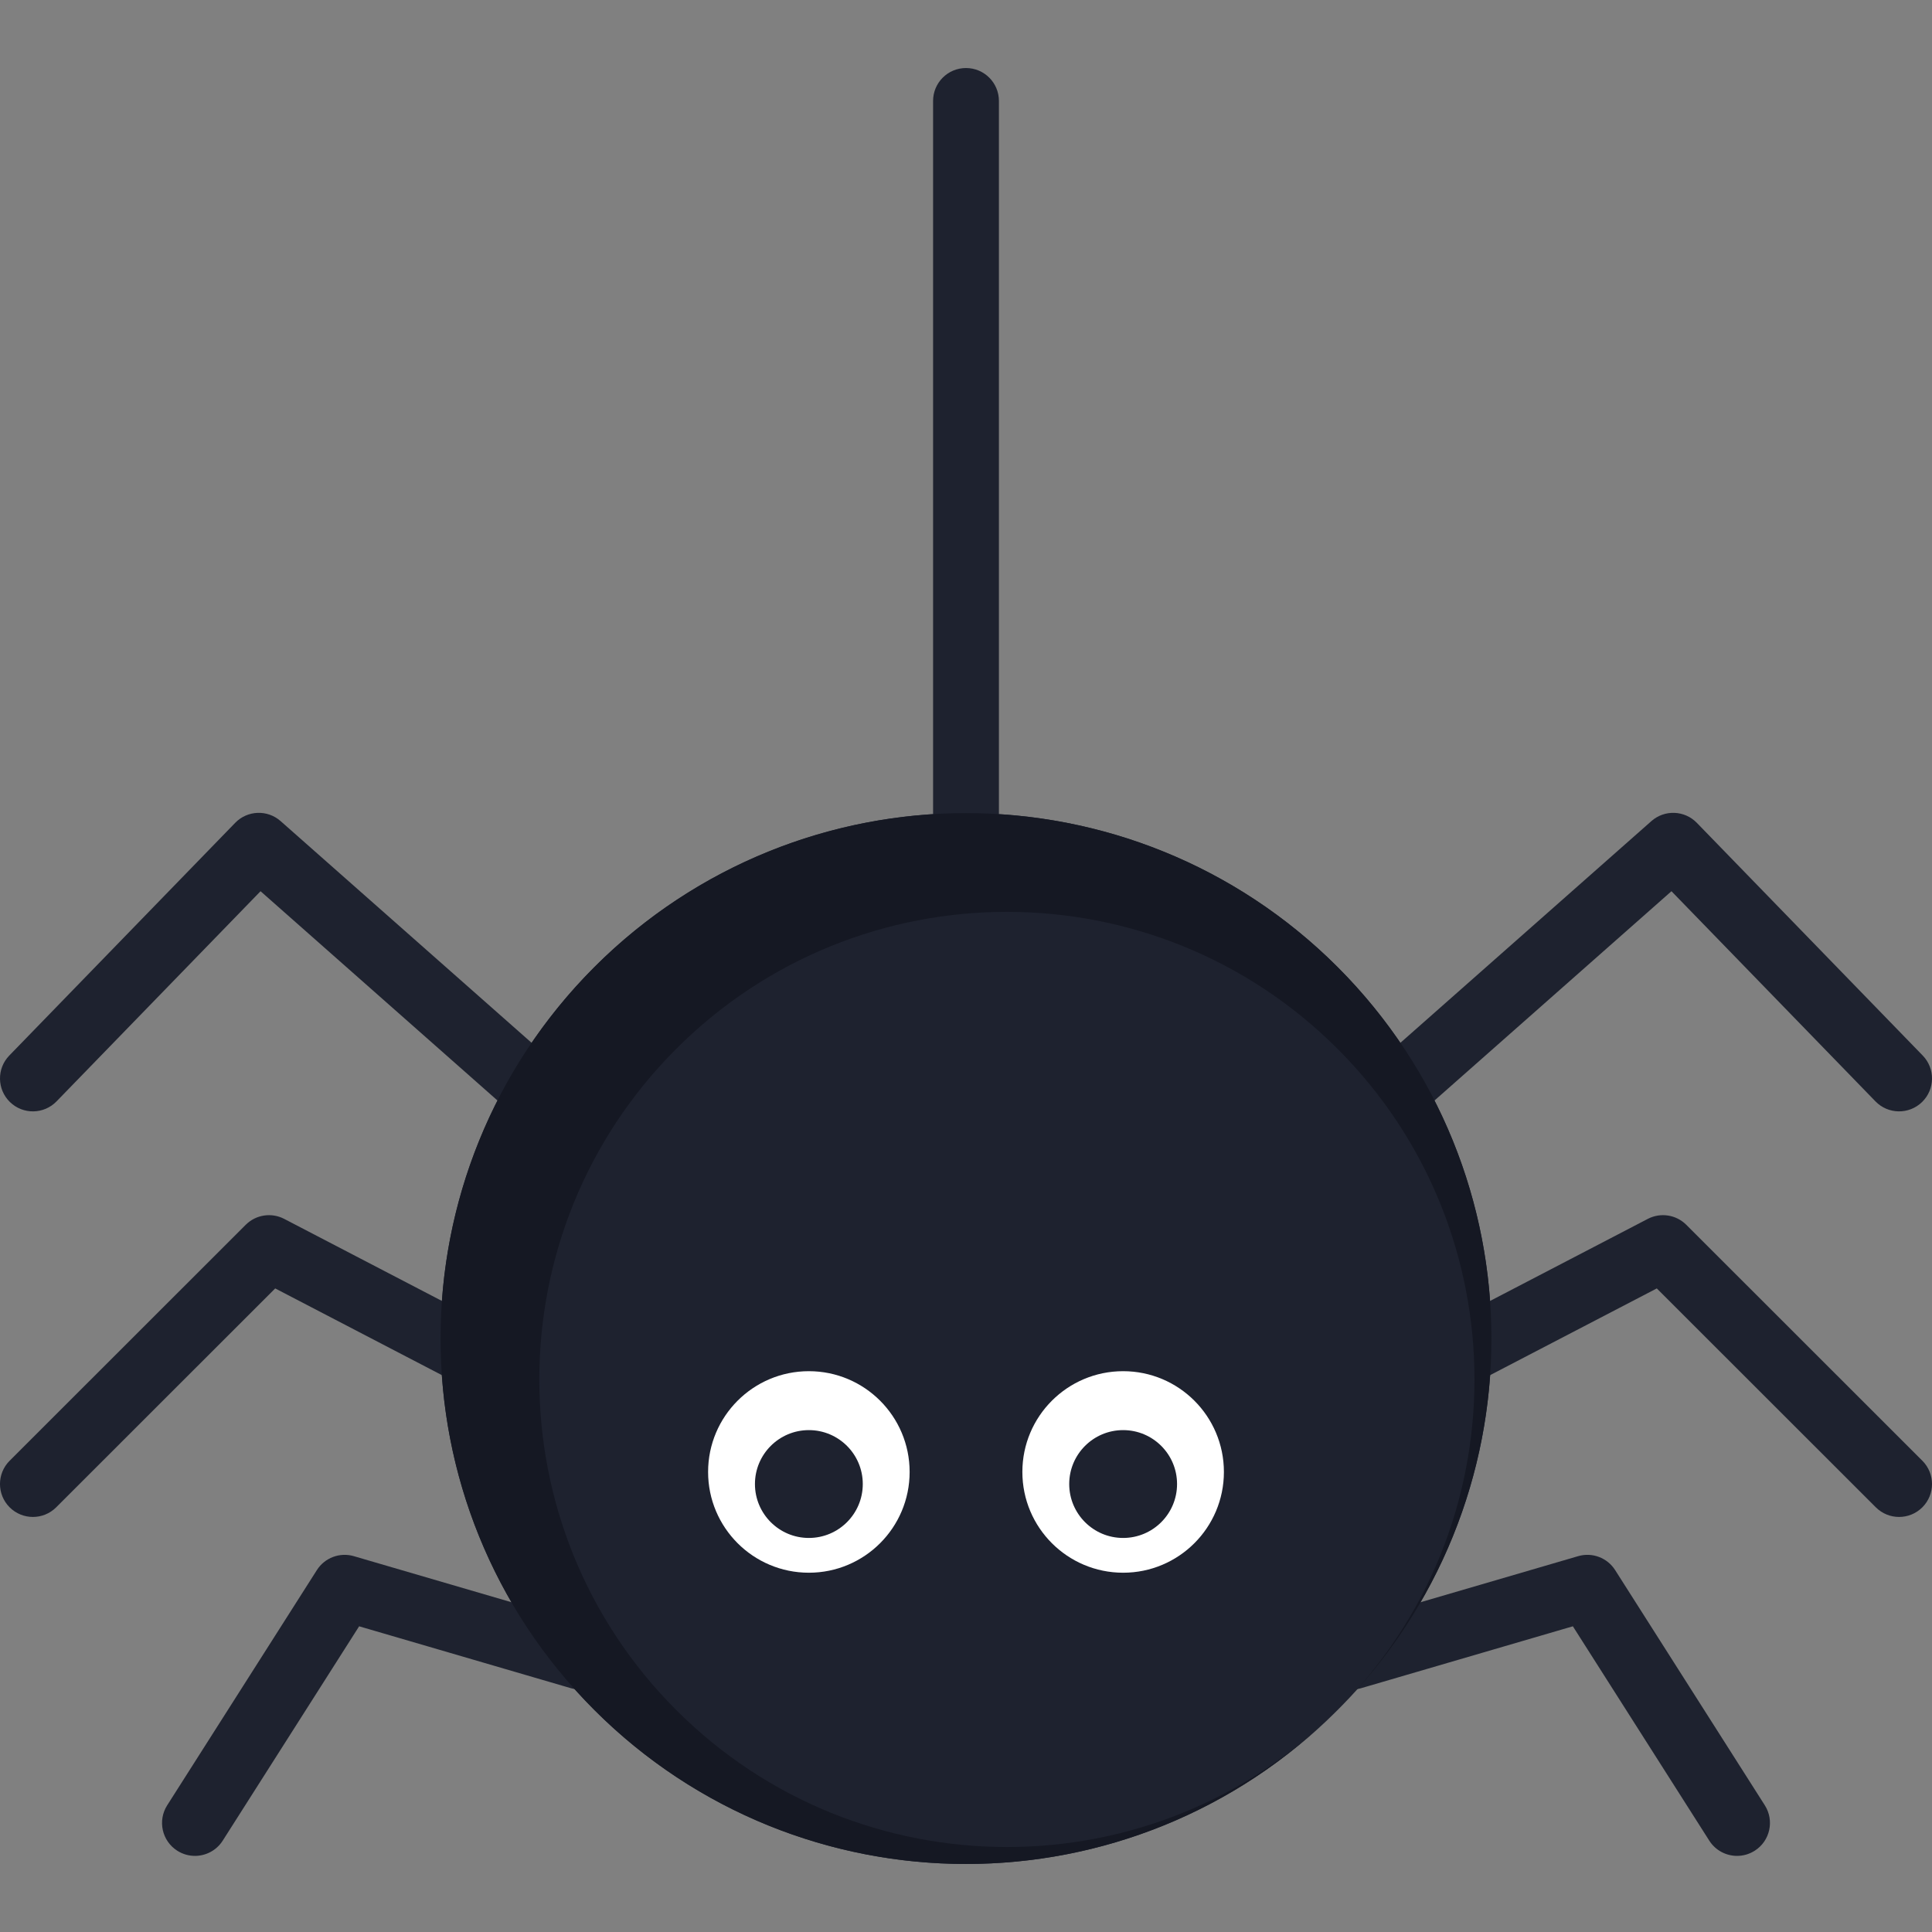 <svg id="Capa_1" enable-background="new 0 0 453.54 453.54" height="512" viewBox="0 0 453.54 453.54" width="512" xmlns="http://www.w3.org/2000/svg"><rect x="0" y="0" width="453.54" height="453.54" fill="#808080" stroke="none"/><g><g><path d="m226.77 198.606c-4.268 0-7.728-3.459-7.728-7.728v-167.182c0-4.268 3.46-7.727 7.728-7.727s7.728 3.459 7.728 7.727v167.183c0 4.268-3.46 7.727-7.728 7.727z" fill="#1e222f"/></g><g><g><g><path d="m129.917 267.367c-1.819 0-3.644-.638-5.113-1.937l-63.641-56.215-47.892 49.337c-2.973 3.062-7.866 3.135-10.927.163-3.062-2.973-3.135-7.865-.163-10.927l53.028-54.626c2.875-2.962 7.567-3.141 10.66-.409l69.166 61.096c3.199 2.826 3.501 7.709.676 10.907-1.527 1.727-3.656 2.611-5.794 2.611z" fill="#1e222f"/></g><g><path d="m7.726 356.106c-1.978 0-3.957-.755-5.466-2.264-3.017-3.019-3.015-7.912.003-10.929l55.421-55.389c2.385-2.382 6.037-2.944 9.03-1.39l73.135 38.051c3.786 1.97 5.258 6.636 3.289 10.422s-6.631 5.26-10.422 3.289l-68.111-35.437-51.415 51.387c-1.511 1.507-3.487 2.26-5.464 2.26z" fill="#1e222f"/></g><g><path d="m45.76 435.671c-1.419 0-2.855-.39-4.141-1.209-3.601-2.29-4.662-7.067-2.371-10.667l35.136-55.213c1.846-2.902 5.386-4.234 8.688-3.269l55.378 16.187c4.096 1.197 6.446 5.489 5.249 9.585-1.198 4.096-5.482 6.446-9.585 5.249l-49.807-14.559-32.021 50.316c-1.472 2.315-3.972 3.58-6.526 3.58z" fill="#1e222f"/></g></g><g><g><path d="m323.623 267.367c-2.138 0-4.267-.883-5.794-2.612-2.826-3.198-2.523-8.081.676-10.907l69.166-61.096c3.092-2.732 7.787-2.551 10.66.409l53.028 54.626c2.972 3.062 2.899 7.955-.163 10.927-3.062 2.973-7.956 2.899-10.927-.163l-47.892-49.337-63.641 56.215c-1.469 1.3-3.295 1.938-5.113 1.938z" fill="#1e222f"/></g><g><path d="m445.814 356.106c-1.977 0-3.953-.754-5.462-2.261l-51.416-51.387-68.111 35.437c-3.789 1.968-8.453.496-10.422-3.289-1.97-3.786-.497-8.452 3.289-10.422l73.135-38.051c2.992-1.555 6.645-.992 9.029 1.39l55.421 55.389c3.019 3.018 3.02 7.91.003 10.929-1.509 1.51-3.488 2.265-5.466 2.265z" fill="#1e222f"/></g><g><path d="m407.78 435.671c-2.554 0-5.054-1.265-6.526-3.58l-32.021-50.316-49.806 14.559c-4.098 1.194-8.388-1.154-9.585-5.249-1.198-4.097 1.153-8.388 5.249-9.585l55.378-16.188c3.297-.966 6.84.366 8.688 3.269l35.136 55.213c2.292 3.601 1.23 8.377-2.37 10.667-1.288.82-2.724 1.21-4.143 1.21z" fill="#1e222f"/></g></g></g><g><circle cx="226.77" cy="314.226" fill="#1e222f" r="123.345"/></g><g><path d="m139.551 227.006c-48.17 48.169-48.169 126.268 0 174.437 48.17 48.17 126.267 48.17 174.438 0-42.867 42.867-112.367 42.867-155.233.001-42.867-42.867-42.867-112.367 0-155.234 42.866-42.866 112.367-42.866 155.233 0 42.867 42.867 42.866 112.367 0 155.232 48.169-48.169 48.169-126.268 0-174.437-48.17-48.167-126.267-48.169-174.438.001z" fill="#151823"/></g><g><g><g><circle cx="189.882" cy="345.543" fill="#fff" r="23.655"/></g><g><circle cx="189.882" cy="348.379" fill="#1e222f" r="12.657"/></g></g><g><g><circle cx="263.658" cy="345.543" fill="#fff" r="23.655"/></g><g><circle cx="263.658" cy="348.379" fill="#1e222f" r="12.657"/></g></g></g></g></svg>